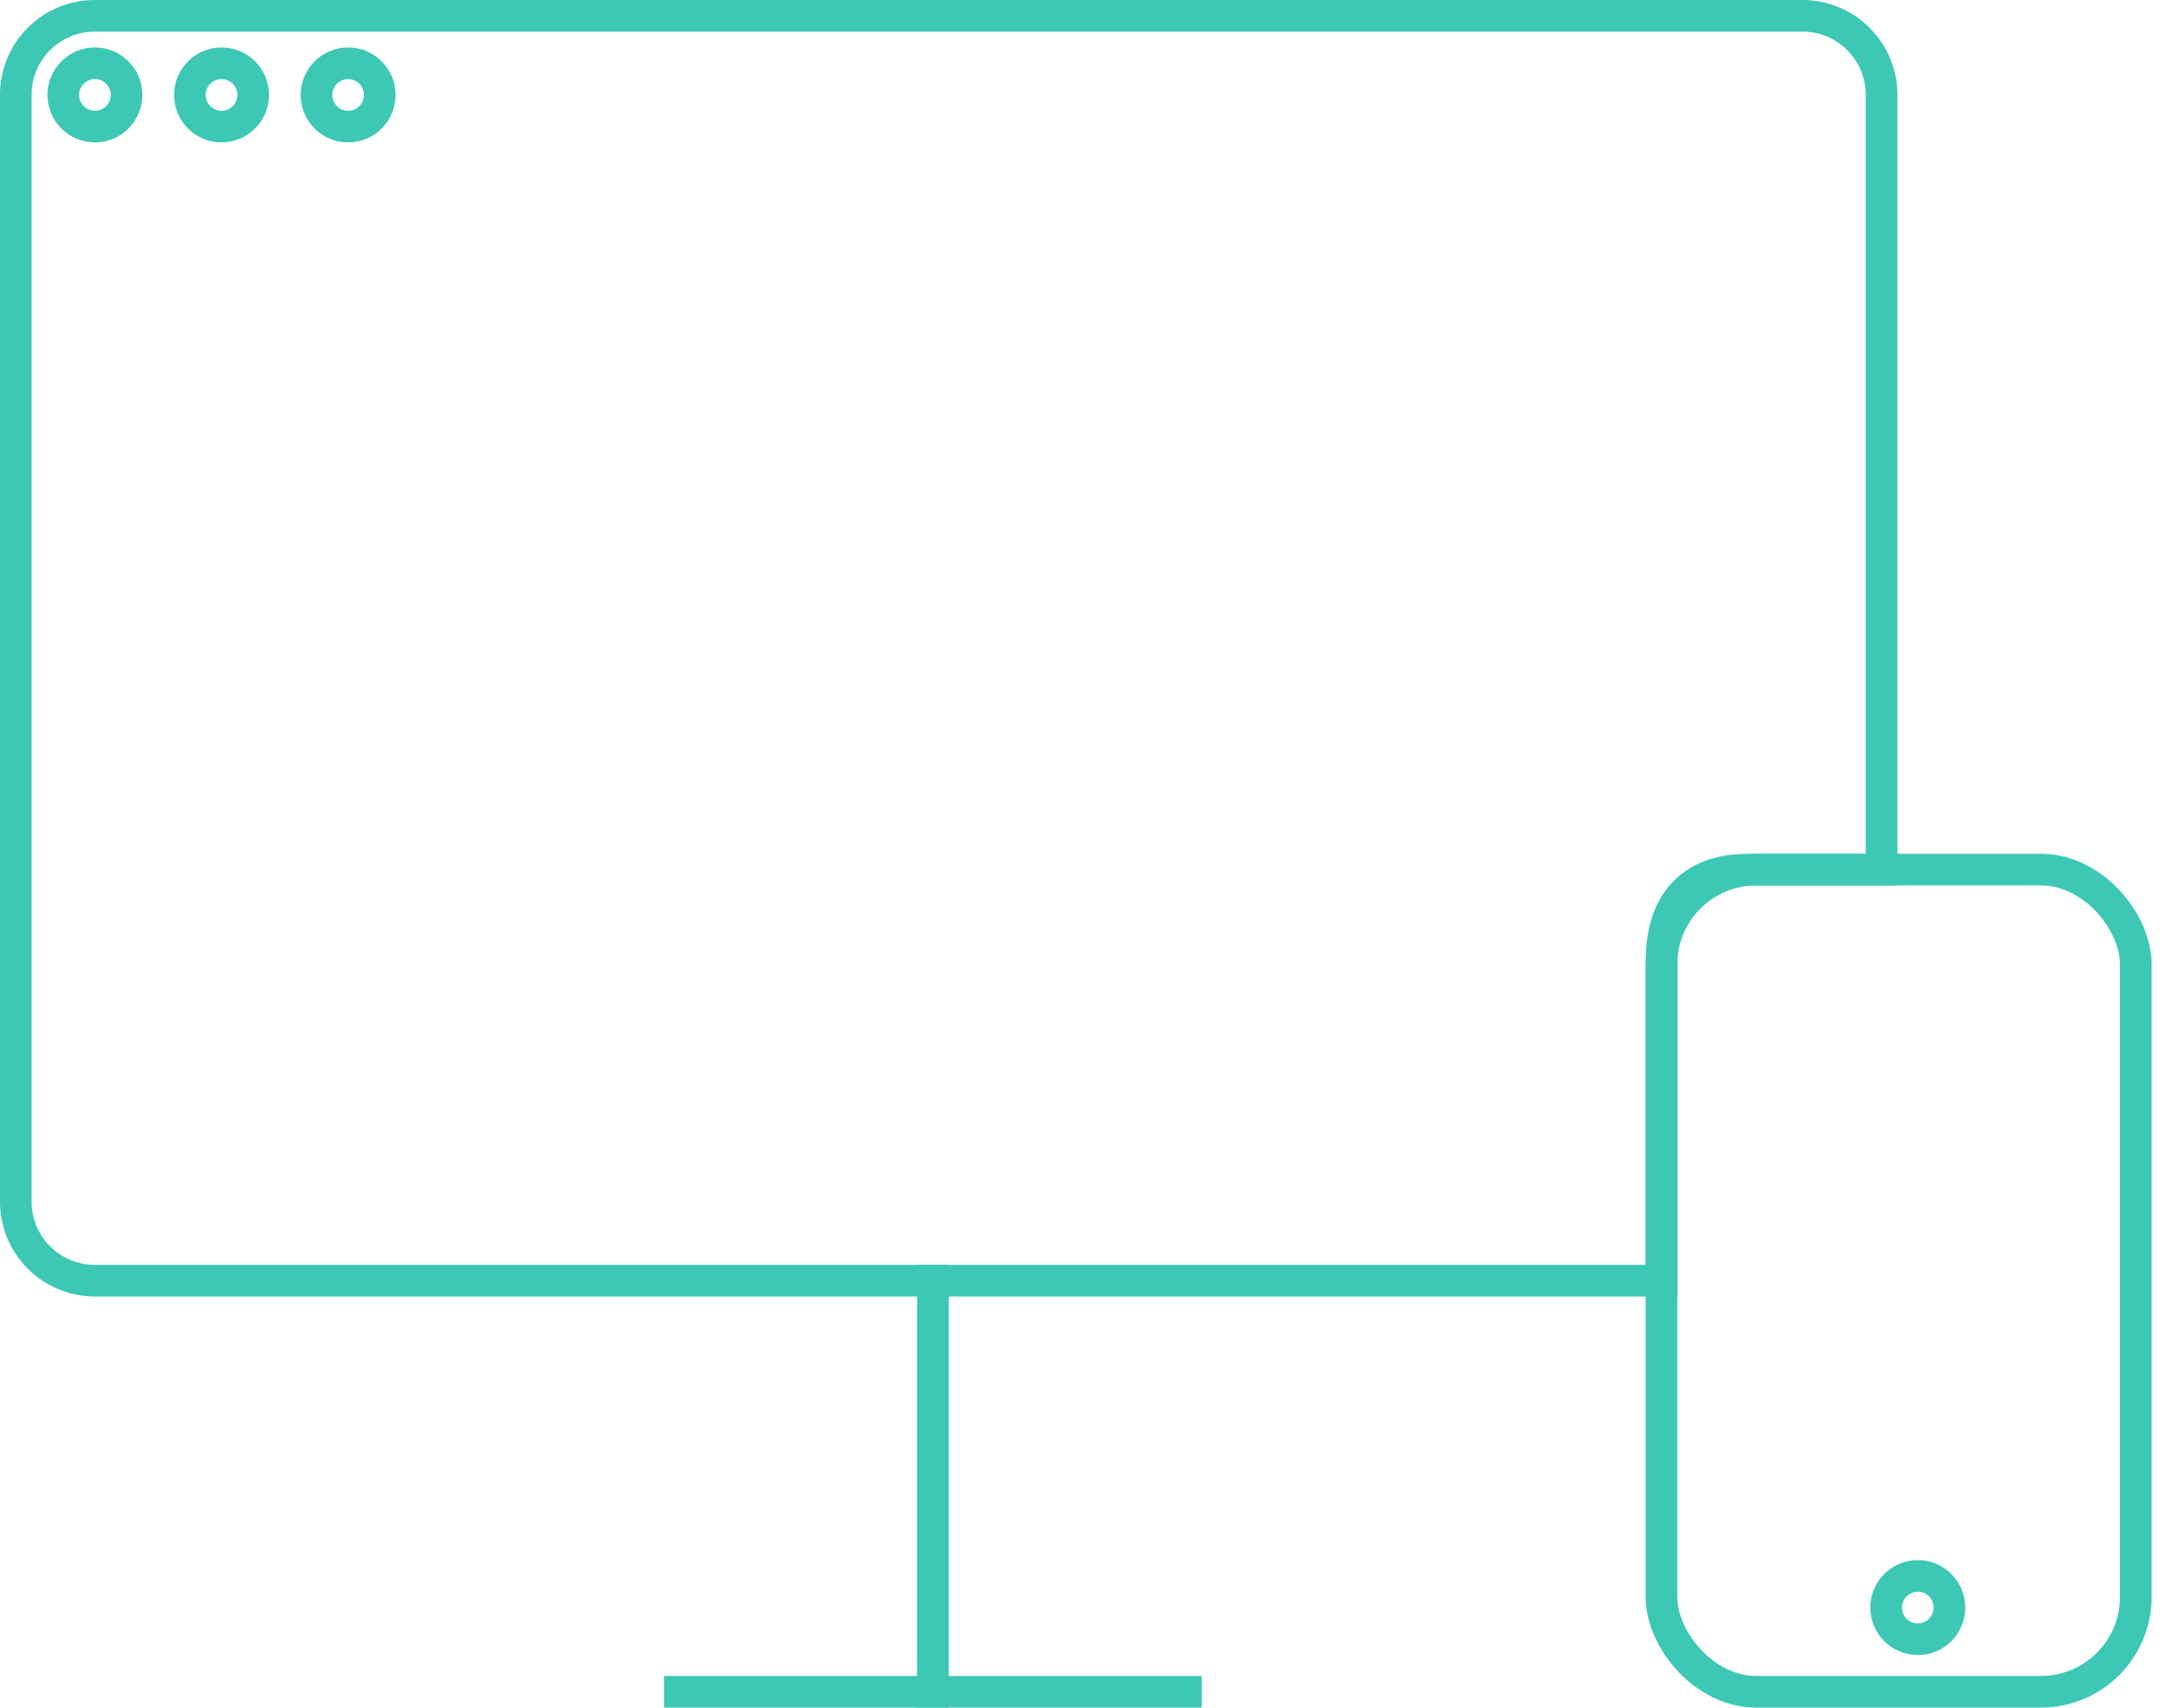 <?xml version="1.0" encoding="UTF-8"?>
<svg width="69px" height="54px" viewBox="0 0 69 54" version="1.1" xmlns="http://www.w3.org/2000/svg" xmlns:xlink="http://www.w3.org/1999/xlink">
    <!-- Generator: Sketch 45.2 (43514) - http://www.bohemiancoding.com/sketch -->
    <title>自适应</title>
    <desc>Created with Sketch.</desc>
    <defs></defs>
    <g id="常规发布任务" stroke="none" stroke-width="1" fill="none" fill-rule="evenodd">
        <g id="自适应">
            <g id="Group-6">
                <path d="M52.545,40.5 C52.545,40.044 52.545,40.021 52.545,39.313 C52.545,37.04 52.545,34.678 52.545,32.472 C52.545,31.726 52.545,31.015 52.546,30.345 C52.546,28.6 53.455,27.503 55.244,27.503 C55.911,27.503 55.911,27.503 56.613,27.503 C57.446,27.503 58.072,27.503 59.211,27.503 C59.327,27.503 59.422,27.503 59.5,27.503 L59.5,2.997 C59.5,1.623 58.379,0.5 57.004,0.5 L2.996,0.5 C1.615,0.5 0.5,1.617 0.5,2.998 L0.5,38.002 C0.5,39.382 1.62,40.5 3.004,40.5 L52.545,40.5 Z" id="Rectangle-5" stroke="#3CC8B4"></path>
                <circle id="Oval-6" stroke="#3CC8B4" cx="3.002" cy="3.002" r="1.001"></circle>
                <circle id="Oval-7" stroke="#3CC8B4" cx="7.005" cy="3.002" r="1.001"></circle>
                <circle id="Oval-8" stroke="#3CC8B4" cx="11.008" cy="3.002" r="1.001"></circle>
                <rect id="Rectangle-12" fill="#3CC8B4" x="29" y="40" width="1" height="14"></rect>
                <rect id="Rectangle-11" fill="#3CC8B4" x="21" y="53" width="17" height="1"></rect>
            </g>
            <g id="Group-5" transform="translate(52, 27)" stroke="#3CC8B4">
                <rect id="Rectangle-1" x="0.539" y="0.5" width="15" height="26" rx="3"></rect>
                <circle id="Oval-1" cx="8.645" cy="23.837" r="1.001"></circle>
            </g>
        </g>
    </g>
</svg>